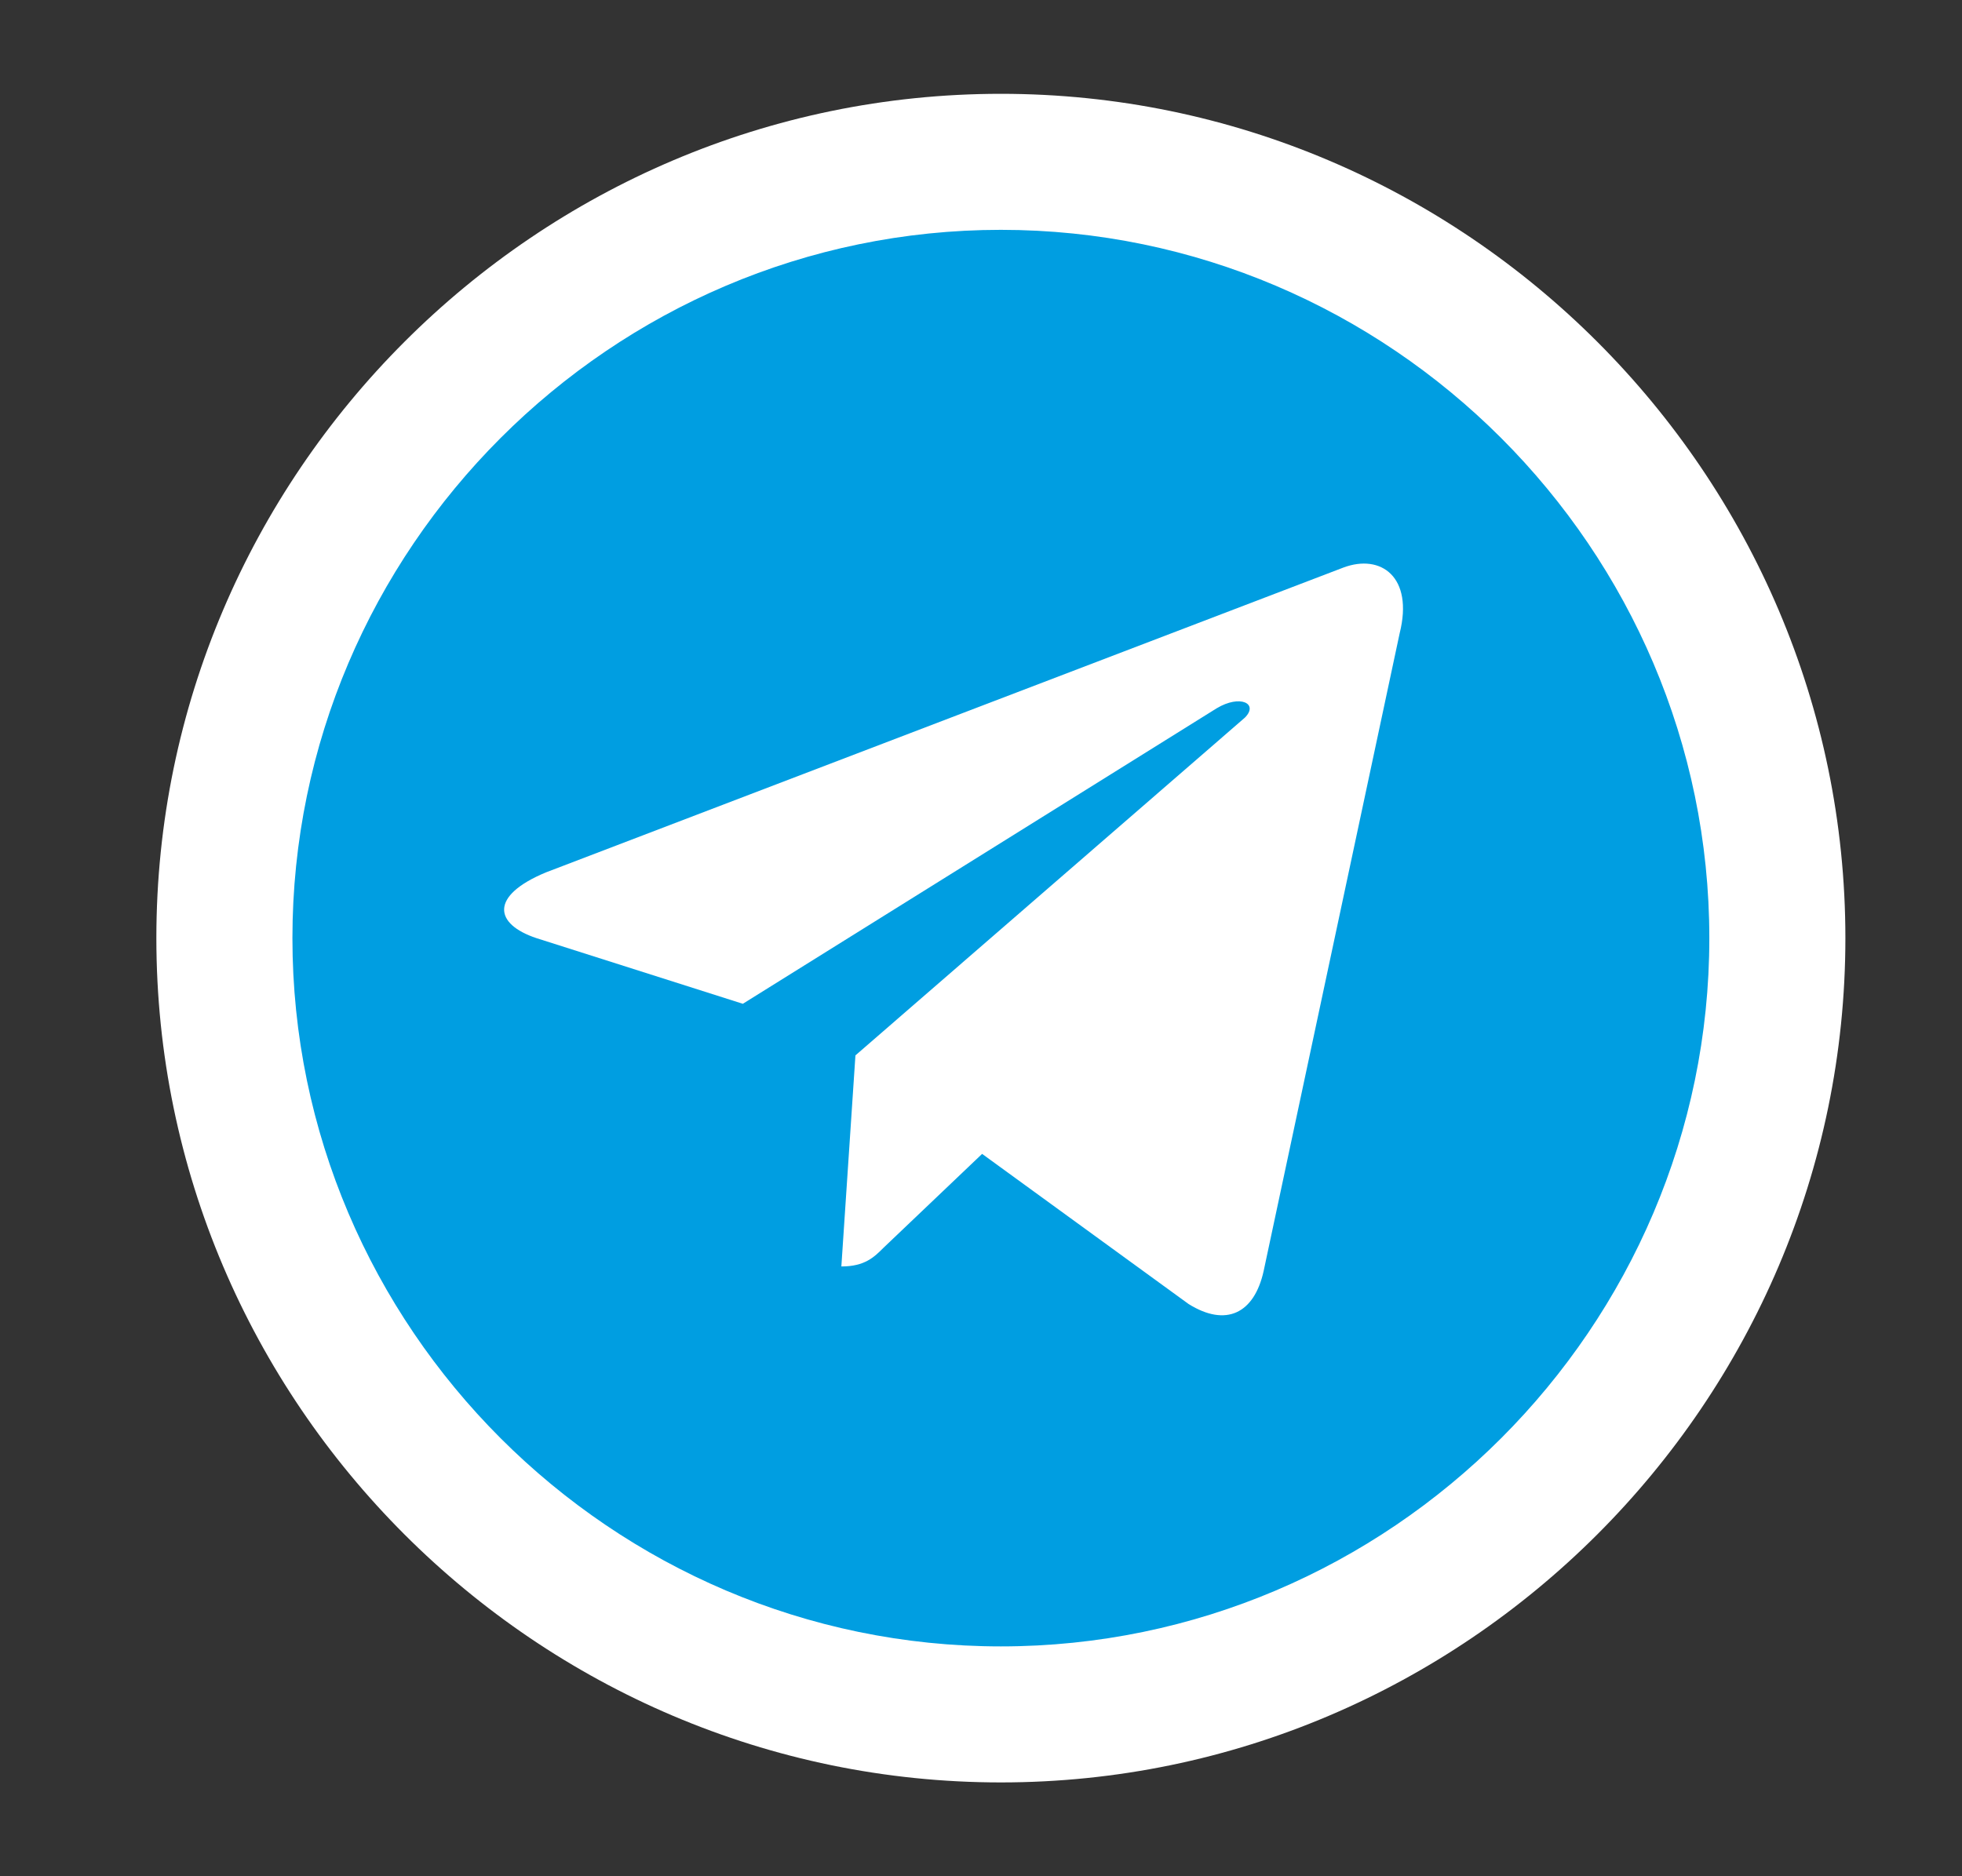 <svg width="23" height="22" viewBox="0 0 23 22" fill="none" xmlns="http://www.w3.org/2000/svg">
<rect x="0" y="0" width="23" height="22" fill="#333333" stroke="none"/>
<path d="M11.733 20.35C16.897 20.35 21.083 16.164 21.083 11C21.083 5.836 16.897 1.65 11.733 1.65C6.57 1.65 2.383 5.836 2.383 11C2.383 16.164 6.57 20.35 11.733 20.35Z" fill="#009EE1"/>
<path d="M11.733 2.695C16.298 2.695 20.038 6.435 20.038 11C20.038 15.565 16.298 19.305 11.733 19.305C7.168 19.305 3.428 15.565 3.428 11C3.428 6.435 7.168 2.695 11.733 2.695ZM11.733 1.1C6.288 1.1 1.833 5.555 1.833 11C1.833 16.445 6.288 20.9 11.733 20.9C17.178 20.9 21.633 16.445 21.633 11C21.633 5.555 17.178 1.1 11.733 1.1Z" fill="white"/>
<path d="M10.028 12.375L9.863 14.85C10.138 14.85 10.248 14.74 10.358 14.63L11.513 13.53L13.933 15.29C14.373 15.565 14.703 15.4 14.813 14.905L16.408 7.425C16.573 6.765 16.188 6.49 15.748 6.655L6.398 10.23C5.738 10.505 5.793 10.835 6.288 11L8.708 11.77L14.263 8.305C14.538 8.14 14.758 8.25 14.593 8.415L10.028 12.375Z" fill="white"/>
</svg>
